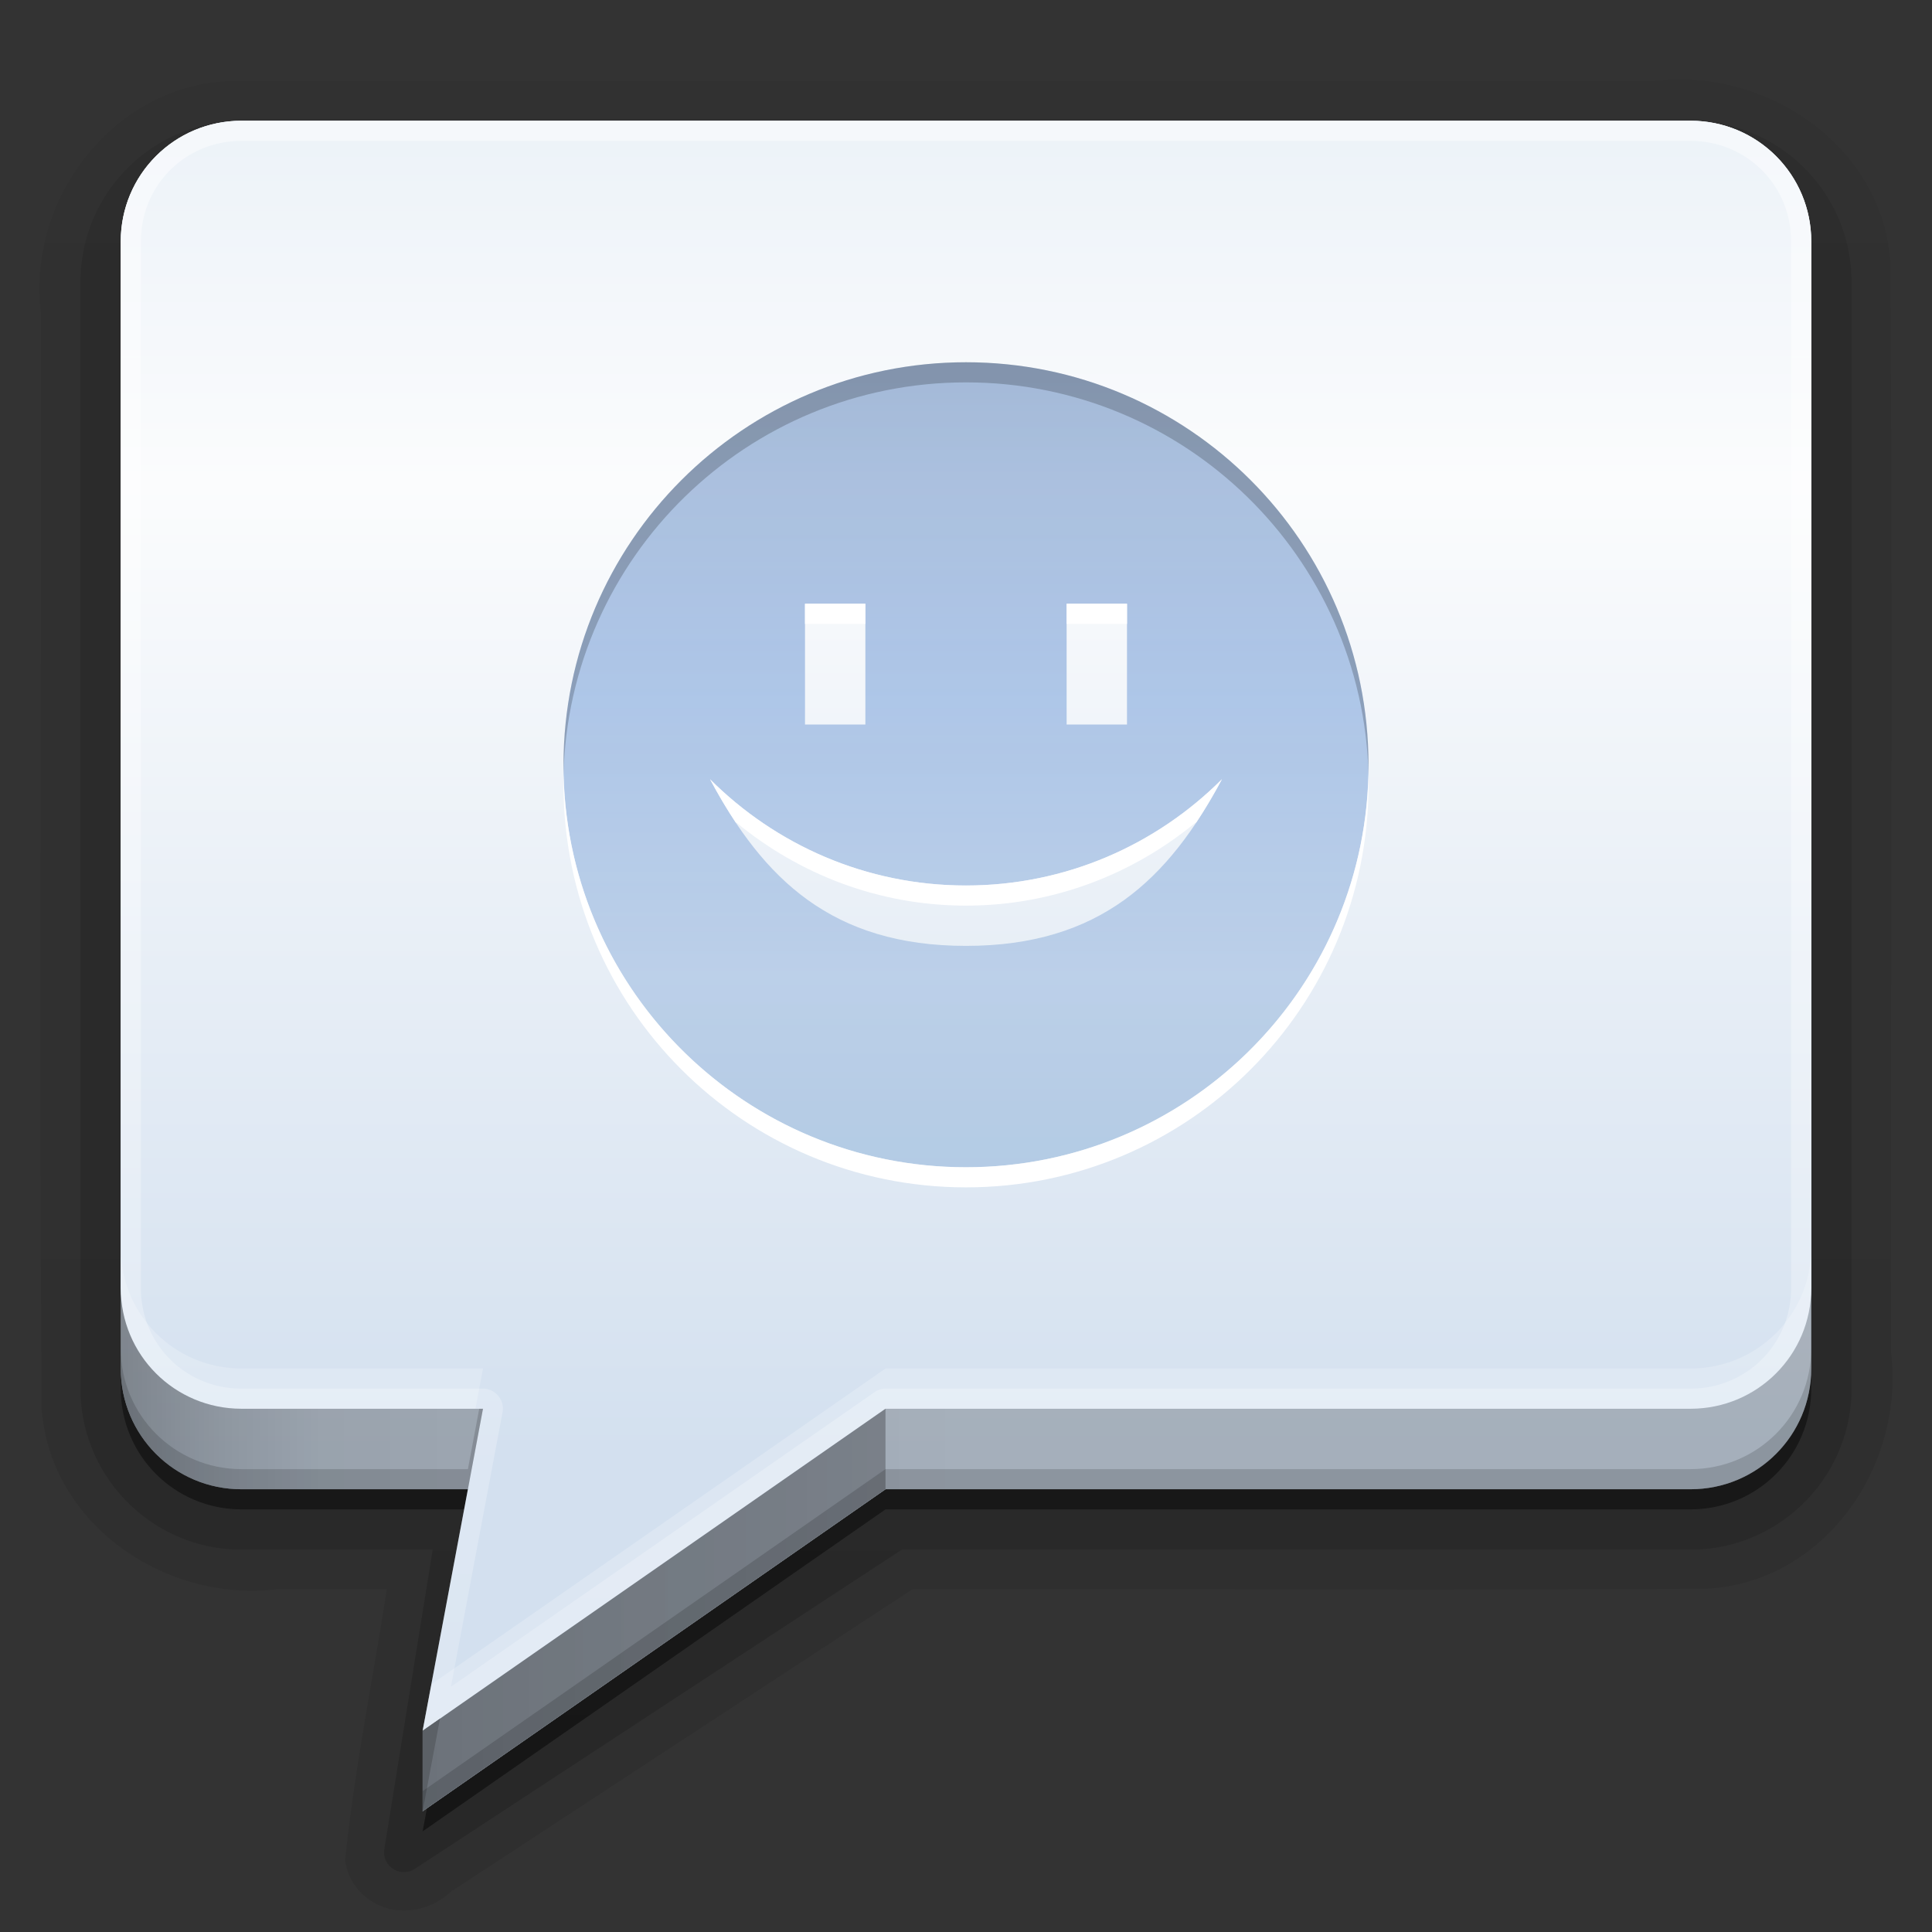<?xml version="1.0" encoding="UTF-8"?>
<svg id="svg2408" width="96" height="96" version="1.0" xmlns="http://www.w3.org/2000/svg" xmlns:cc="http://creativecommons.org/ns#" xmlns:dc="http://purl.org/dc/elements/1.1/" xmlns:rdf="http://www.w3.org/1999/02/22-rdf-syntax-ns#" xmlns:xlink="http://www.w3.org/1999/xlink">
 <rect width="100%" height="100%" fill="#333333" stroke="none"/>
 <defs id="defs2410">
  <linearGradient id="linearGradient4151">
   <stop id="stop4153" stop-color="#2759a1" offset="0"/>
   <stop id="stop4161" stop-color="#477ecc" offset=".412"/>
   <stop id="stop4159" stop-color="#7ba2d4" offset=".764"/>
   <stop id="stop4155" stop-color="#739fcf" offset="1"/>
  </linearGradient>
  <linearGradient id="ButtonShadow" x1="45.448" x2="45.448" y1="92.54" y2="7.016" gradientTransform="scale(1.006 .994)" gradientUnits="userSpaceOnUse">
   <stop id="stop3750" offset="0"/>
   <stop id="stop3752" stop-opacity=".588" offset="1"/>
  </linearGradient>
  <linearGradient id="linearGradient3737">
   <stop id="stop3739" stop-color="#fff" offset="0"/>
   <stop id="stop3741" stop-color="#fff" stop-opacity="0" offset="1"/>
  </linearGradient>
  <filter id="filter3174" color-interpolation-filters="sRGB">
   <feGaussianBlur id="feGaussianBlur3176" stdDeviation="1.71"/>
  </filter>
  <linearGradient id="linearGradient3613" x1="48" x2="48" y1="20.221" y2="138.66" gradientUnits="userSpaceOnUse" xlink:href="#linearGradient3737"/>
  <linearGradient id="linearGradient3151" x1="48" x2="48" y1="90" y2="5.988" gradientTransform="translate(-110)" gradientUnits="userSpaceOnUse">
   <stop id="stop3702" stop-color="#2276c5" offset="0"/>
   <stop id="stop3704" stop-color="#68baf4" offset="1"/>
  </linearGradient>
  <linearGradient id="linearGradient3153" x1="36.357" x2="36.357" y1="6" y2="63.893" gradientTransform="translate(-110)" gradientUnits="userSpaceOnUse" xlink:href="#linearGradient3737"/>
  <radialGradient id="radialGradient3155" cx="48" cy="90.172" r="42" gradientTransform="matrix(1.157 0 0 .996 -117.55 .197)" gradientUnits="userSpaceOnUse" xlink:href="#linearGradient3737"/>
  <linearGradient id="linearGradient3948" x1="48" x2="48" y1="72.191" y2="5.988" gradientUnits="userSpaceOnUse">
   <stop id="stop4143" stop-color="#d3e0ef" offset="0"/>
   <stop id="stop4147" stop-color="#fbfcfd" offset=".695"/>
   <stop id="stop4145" stop-color="#ecf2f8" offset="1"/>
  </linearGradient>
  <linearGradient id="linearGradient3989" x1="48" x2="48" y1="90" y2="5.988" gradientTransform="translate(0,1)" gradientUnits="userSpaceOnUse" xlink:href="#ButtonShadow"/>
  <linearGradient id="linearGradient4001" x1="48" x2="48" y1="90.868" y2="5.988" gradientTransform="translate(-1,1)" gradientUnits="userSpaceOnUse" xlink:href="#ButtonShadow"/>
  <filter id="filter4055" x="-.194" y="-.194" width="1.388" height="1.388" color-interpolation-filters="sRGB">
   <feGaussianBlur id="feGaussianBlur4057" stdDeviation="5.338"/>
  </filter>
  <linearGradient id="linearGradient4192" x1="27.271" x2="68.881" y1="40.333" y2="40.333" gradientUnits="userSpaceOnUse" xlink:href="#linearGradient4151"/>
  <linearGradient id="linearGradient4205" x1="27.271" x2="68.881" y1="40.333" y2="40.333" gradientTransform="matrix(0 .961 -.961 0 86.772 -8.216)" gradientUnits="userSpaceOnUse" xlink:href="#linearGradient4151"/>
  <clipPath id="clipPath3297">
   <rect id="rect3299" x="6" y="9.338" width="84" height="77.973" rx="6" ry="5.569" fill="#fff"/>
  </clipPath>
  <linearGradient id="linearGradient4063" x1="48" x2="48" y1="72.191" y2="5.988" gradientUnits="userSpaceOnUse">
   <stop id="stop4258" stop-color="#d3e0ef" offset="0"/>
   <stop id="stop4260" stop-color="#fbfcfd" offset=".728"/>
   <stop id="stop4262" stop-color="#ecf2f8" offset="1"/>
  </linearGradient>
  <linearGradient id="linearGradient4102" x1="40" x2="40" y1="8" y2="144" gradientUnits="userSpaceOnUse">
   <stop id="stop4098" stop-color="#fff" offset="0"/>
   <stop id="stop4100" stop-color="#fff" stop-opacity="0" offset="1"/>
  </linearGradient>
  <linearGradient id="linearGradient3892-1">
   <stop id="stop3894-1" stop-opacity=".588" offset="0"/>
   <stop id="stop3896-3" stop-opacity=".471" offset=".118"/>
   <stop id="stop3898-6" stop-opacity=".392" offset=".238"/>
   <stop id="stop3900-3" stop-opacity=".314" offset="1"/>
  </linearGradient>
  <linearGradient id="linearGradient4148-8" x1="6" x2="48" y1="77" y2="77" gradientUnits="userSpaceOnUse" xlink:href="#linearGradient3892-1"/>
 </defs>
 <g id="layer2" display="none">
  <rect id="rect3745" x="5" y="7" width="86" height="85" rx="6" ry="6" fill="url(#ButtonShadow)" filter="url(#filter3174)" opacity=".9"/>
 </g>
 <g id="layer3">
  <path id="path4029" d="m12 4.031c-6.07-0.162-10.691 5.689-9.969 11.5 7.16e-5 0.042-7.01e-5 0.083 0 0.125 0.03 18.086-0.078 36.153 0.031 54.25a0.932 0.932 0 0 0 0 0.062c0.43 5.832 6.217 9.675 11.719 9 0.042-0.005 0.083 0.006 0.125 0h5.312c-0.68 4.428-1.597 8.895-2.062 13.406a0.932 0.932 0 0 0 0.031 0.281c0.28 1.294 1.372 2.109 2.469 2.25 1.024 0.132 2.066-0.225 2.844-1v0.031l22.844-14.969c13.185-0.029 26.363 0.077 39.562-0.031a0.932 0.932 0 0 0 0.062 0c5.832-0.43 9.675-6.217 9-11.719-0.005-0.042 0.006-0.083 0-0.125-0.03-18.002 0.078-35.988-0.031-54a0.932 0.932 0 0 0 0-0.062c-0.43-5.832-6.217-9.675-11.719-9h-0.125-70.062-0.031z" fill="url(#linearGradient4001)" opacity=".08"/>
  <path id="path4015" d="m12 4.969c-5.502-0.166-9.759 5.262-9.031 10.551 0.031 18.133-0.062 36.269 0.047 54.399 0.389 5.28 5.73 8.791 10.758 8.111h6.539c-0.694 4.811-1.723 9.637-2.219 14.438 0.4 1.847 2.79 1.976 3.91 0.694 7.697-5.044 15.393-10.088 23.09-15.132 13.275-0.031 26.553 0.062 39.826-0.047 5.28-0.389 8.791-5.73 8.111-10.758-0.031-18.048 0.062-36.1-0.047-54.146-0.389-5.28-5.73-8.791-10.758-8.111h-70.226z" fill="url(#linearGradient4001)" opacity=".1"/>
  <path id="path4007" d="m12 6c-4.408 0-8 3.592-8 8v55c0 4.408 3.592 8 8 8h9.5l-2.406 14.906a0.987 0.987 0 0 0 1.5 0.969l24.219-15.875h39.188c4.408 0 8-3.592 8-8v-55c0-4.408-3.592-8-8-8h-72z" fill="url(#linearGradient4001)" opacity=".15"/>
  <path id="rect3991" d="m12 7c-3.878 0-7 3.122-7 7v55c0 3.878 3.122 7 7 7h10.656l-2.594 16.062 24.5-16.062h39.438c3.878 0 7-3.122 7-7v-55c0-3.878-3.122-7-7-7h-72z" fill="url(#linearGradient4001)" opacity=".3"/>
  <path id="path3984" d="m12 7c-3.324 0-6 2.676-6 6v56c0 3.324 2.676 6 6 6h12l-3 16 23-16h40c3.324 0 6-2.676 6-6v-56c0-3.324-2.676-6-6-6h-72z" fill="url(#linearGradient3989)" opacity=".45"/>
 </g>
 <g id="layer1">
  <path id="rect2419" d="m12 6c-3.324 0-6 2.676-6 6v56c0 3.324 2.676 6 6 6h12l-3 16 23-16h40c3.324 0 6-2.676 6-6v-56c0-3.324-2.676-6-6-6h-72z" fill="url(#linearGradient3948)"/>
  <rect id="rect3145" x="-104" y="6" width="84" height="84" rx="6" ry="6" fill="url(#linearGradient3151)"/>
  <path id="path3147" d="m-98 6c-3.324 0-6 2.676-6 6v2 68 2c0 0.335 0.041 0.651 0.094 0.969 0.049 0.296 0.097 0.597 0.188 0.875 0.01 0.03 0.021 0.064 0.031 0.094 0.099 0.288 0.235 0.547 0.375 0.812 0.145 0.274 0.316 0.536 0.5 0.781s0.374 0.473 0.594 0.688c0.44 0.428 0.943 0.815 1.5 1.094 0.279 0.14 0.573 0.247 0.875 0.344-0.256-0.1-0.487-0.236-0.719-0.375-7e-3 -0.004-0.024 0.004-0.031 0-0.032-0.019-0.062-0.043-0.094-0.062-0.12-0.077-0.231-0.164-0.344-0.25-0.106-0.081-0.213-0.161-0.312-0.25-0.178-0.161-0.347-0.345-0.5-0.531-0.108-0.13-0.218-0.265-0.312-0.406-0.025-0.038-0.038-0.086-0.062-0.125-0.065-0.103-0.13-0.205-0.188-0.312-0.101-0.195-0.206-0.416-0.281-0.625-8e-3 -0.022-0.024-0.041-0.031-0.062-0.032-0.092-0.036-0.187-0.062-0.281-0.03-0.107-0.07-0.203-0.094-0.312-0.073-0.342-0.125-0.698-0.125-1.062v-2-68-2c0-2.782 2.218-5 5-5h2 68 2c2.782 0 5 2.218 5 5v2 68 2c0 0.364-0.052 0.721-0.125 1.062-0.044 0.207-0.088 0.398-0.156 0.594-0.008 0.022-0.023 0.041-0.031 0.062-0.063 0.174-0.138 0.367-0.219 0.531-0.042 0.083-0.079 0.17-0.125 0.25-0.055 0.097-0.127 0.188-0.188 0.281-0.094 0.141-0.205 0.276-0.312 0.406-0.143 0.174-0.303 0.347-0.469 0.5-0.011 0.01-0.02 0.021-0.031 0.031-0.138 0.126-0.285 0.234-0.438 0.344-0.103 0.073-0.204 0.153-0.312 0.219-0.007 0.004-0.024-0.004-0.031 0-0.232 0.139-0.463 0.275-0.719 0.375 0.302-0.097 0.596-0.204 0.875-0.344 0.557-0.279 1.06-0.666 1.5-1.094 0.22-0.214 0.409-0.442 0.594-0.688s0.355-0.508 0.5-0.781c0.14-0.265 0.276-0.525 0.375-0.812 0.01-0.031 0.021-0.063 0.031-0.094 0.09-0.278 0.139-0.579 0.188-0.875 0.052-0.318 0.094-0.634 0.094-0.969v-2-68-2c0-3.324-2.676-6-6-6h-72z" fill="url(#linearGradient3153)" opacity=".5"/>
  <path id="path3149" d="m-98 90c-3.324 0-6-2.676-6-6v-2-68-2c0-0.335 0.041-0.651 0.094-0.969 0.049-0.296 0.097-0.597 0.188-0.875 0.01-0.03 0.021-0.064 0.031-0.094 0.099-0.288 0.235-0.547 0.375-0.812 0.145-0.274 0.316-0.536 0.5-0.781s0.374-0.473 0.594-0.688c0.44-0.428 0.943-0.815 1.5-1.094 0.279-0.14 0.573-0.247 0.875-0.344-0.256 0.1-0.487 0.236-0.719 0.375-7e-3 0.004-0.024-0.004-0.031 0-0.032 0.019-0.062 0.043-0.094 0.062-0.12 0.077-0.231 0.164-0.344 0.25-0.106 0.081-0.213 0.161-0.312 0.25-0.178 0.161-0.347 0.345-0.5 0.531-0.108 0.13-0.218 0.265-0.312 0.406-0.025 0.038-0.038 0.086-0.062 0.125-0.065 0.103-0.13 0.205-0.188 0.312-0.101 0.195-0.206 0.416-0.281 0.625-8e-3 0.022-0.024 0.041-0.031 0.062-0.032 0.092-0.036 0.187-0.062 0.281-0.03 0.107-0.07 0.203-0.094 0.312-0.073 0.342-0.125 0.698-0.125 1.062v2 68 2c0 2.782 2.218 5 5 5h2 68 2c2.782 0 5-2.218 5-5v-2-68-2c0-0.364-0.052-0.721-0.125-1.062-0.044-0.207-0.088-0.398-0.156-0.594-0.008-0.022-0.023-0.041-0.031-0.062-0.063-0.174-0.138-0.367-0.219-0.531-0.042-0.083-0.079-0.17-0.125-0.25-0.055-0.097-0.127-0.188-0.188-0.281-0.094-0.141-0.205-0.276-0.312-0.406-0.143-0.174-0.303-0.347-0.469-0.5-0.011-0.01-0.02-0.021-0.031-0.031-0.138-0.126-0.285-0.234-0.438-0.344-0.103-0.073-0.204-0.153-0.312-0.219-0.007-0.004-0.024 0.004-0.031 0-0.232-0.139-0.463-0.275-0.719-0.375 0.302 0.097 0.596 0.204 0.875 0.344 0.557 0.279 1.06 0.666 1.5 1.094 0.22 0.214 0.409 0.442 0.594 0.688s0.355 0.508 0.5 0.781c0.14 0.265 0.276 0.525 0.375 0.812 0.01 0.031 0.021 0.063 0.031 0.094 0.09 0.278 0.139 0.579 0.188 0.875 0.052 0.318 0.094 0.634 0.094 0.969v2 68 2c0 3.324-2.676 6-6 6h-72z" fill="url(#radialGradient3155)" opacity=".2"/>
  <path id="path4061" d="m12 6c-3.324 0-6 2.676-6 6v52c0 3.324 2.676 6 6 6h12l-3 16 23-16h40c3.324 0 6-2.676 6-6v-52c0-3.324-2.676-6-6-6z" fill="url(#linearGradient4063)"/>
  <path id="path4074" d="m6 62v2c0 3.324 2.676 6 6 6h11.625l0.375-2h-12c-3.324 0-6-2.676-6-6zm84 0c0 3.324-2.676 6-6 6h-40l-22.562 15.688-0.438 2.312 23-16h40c3.324 0 6-2.676 6-6v-2z" fill="#fff" opacity=".2"/>
  <path id="path4083" d="m12 6c-3.324 0-6 2.676-6 6v52c0 3.324 2.676 6 6 6h12l-3 16 23-16h40c3.324 0 6-2.676 6-6v-52c0-3.324-2.676-6-6-6h-72zm0 1h72c2.789 0 5 2.211 5 5v52c0 2.789-2.211 5-5 5h-40a0.996 0.996 0 0 0-0.562 0.188l-21.031 14.625 2.562-13.625a0.996 0.996 0 0 0-0.969-1.188h-12c-2.789 0-5-2.211-5-5v-52c0-2.789 2.211-5 5-5z" fill="url(#linearGradient4102)" opacity=".45"/>
 </g>
 <g id="layer6">
  <path id="path4254" d="m44 70-23 16v4l23-16z" fill="#d4e0ef" opacity=".8"/>
  <path id="path4065" d="m6 64v4c0 3.324 2.676 6 6 6h11.25l0.75-4h-12c-3.324 0-6-2.676-6-6zm84 0c0 3.324-2.676 6-6 6h-40l-23 16v4l23-16h40c3.324 0 6-2.676 6-6z" fill="url(#linearGradient4148-8)" opacity=".7"/>
  <path id="path4142" d="m6 66v2c0 3.324 2.676 6 6 6h11.25l0.75-4h-0.375l-0.375 2h-11.25c-3.324 0-6-2.676-6-6zm84 0c0 3.324-2.676 6-6 6h-40l-23 16v2l23-16h40c3.324 0 6-2.676 6-6v-2z" fill="url(#linearGradient4148-8)" opacity=".1"/>
  <path id="path4133" d="m6 67v1c0 3.324 2.676 6 6 6h11.25l0.75-4h-0.188l-0.562 3h-11.25c-3.324 0-6-2.676-6-6zm84 0c0 3.324-2.676 6-6 6h-40l-23 16v1l23-16h40c3.324 0 6-2.676 6-6v-1z" opacity=".15"/>
  <path id="path4151" d="m44 70-23 16v4l23-16z" fill="url(#linearGradient4148-8)" opacity=".8"/>
 </g>
 <g id="layer5" display="none">
  <rect id="rect3171" transform="matrix(1 0 0 .744 0 3.842)" x="15" y="15" width="66" height="60.496" rx="12" ry="12" clip-path="url(#clipPath3297)" fill="url(#linearGradient3613)" filter="url(#filter4055)" opacity=".1" stroke="#fff" stroke-linecap="round" stroke-width=".58"/>
 </g>
 <g id="layer4">
  <path id="path4149" d="m48 18c-11.046 0-20 8.954-20 20s8.954 20 20 20 20-8.954 20-20-8.954-20-20-20zm-8 12h3v6h-3v-6zm13 0h3v6h-3v-6zm-17.719 8.719c3.257 3.257 7.748 5.281 12.719 5.281s9.461-2.024 12.719-5.281c-2.648 4.962-6.067 8.281-12.719 8.281s-10.071-3.32-12.719-8.281z" color="#000000" fill="url(#linearGradient4205)" opacity=".4"/>
  <path id="path4163" d="m48 18c-11.046 0-20 8.954-20 20 0 0.167-0.004 0.334 0 0.5 0.265-10.815 9.121-19.5 20-19.5s19.735 8.685 20 19.5c0.004-0.166 0-0.333 0-0.5 0-11.046-8.954-20-20-20z" color="#000000" opacity=".2"/>
  <path id="path4184" transform="matrix(0 .961 -.961 0 86.772 83.784)" d="m68.881 40.333a20.805 20.805 0 1 1-41.61 0 20.805 20.805 0 1 1 41.61 0z" color="#000000" fill="url(#linearGradient4192)"/>
  <rect id="rect4186" x="40" y="122" width="3" height="6" color="#000000" fill="#fff"/>
  <path id="path4188" d="m35.281 130.72c2.648 4.962 6.067 8.281 12.719 8.281s10.071-3.32 12.719-8.281c-3.257 3.257-7.748 5.281-12.719 5.281s-9.461-2.024-12.719-5.281z" color="#000000" fill="#fff"/>
  <rect id="rect4190" x="53" y="122" width="3" height="6" color="#000000" fill="#fff"/>
  <path id="path4196" d="m40 30v1h3v-1h-3zm13 0v1h3v-1h-3zm-25 8.5c-0.004 0.166 0 0.333 0 0.5 0 11.046 8.954 20 20 20s20-8.954 20-20c0-0.167 0.004-0.334 0-0.5-0.265 10.815-9.121 19.5-20 19.5s-19.735-8.685-20-19.5zm7.281 0.219c0.406 0.762 0.83 1.478 1.281 2.156 0.003 5e-3 0.028-5e-3 0.031 0 3.107 2.56 7.066 4.125 11.406 4.125s8.299-1.565 11.406-4.125c0.003-5e-3 0.028 5e-3 0.031 0 0.452-0.678 0.875-1.395 1.281-2.156-3.257 3.257-7.748 5.281-12.719 5.281s-9.461-2.024-12.719-5.281z" color="#000000" fill="#fff"/>
 </g>
</svg>
